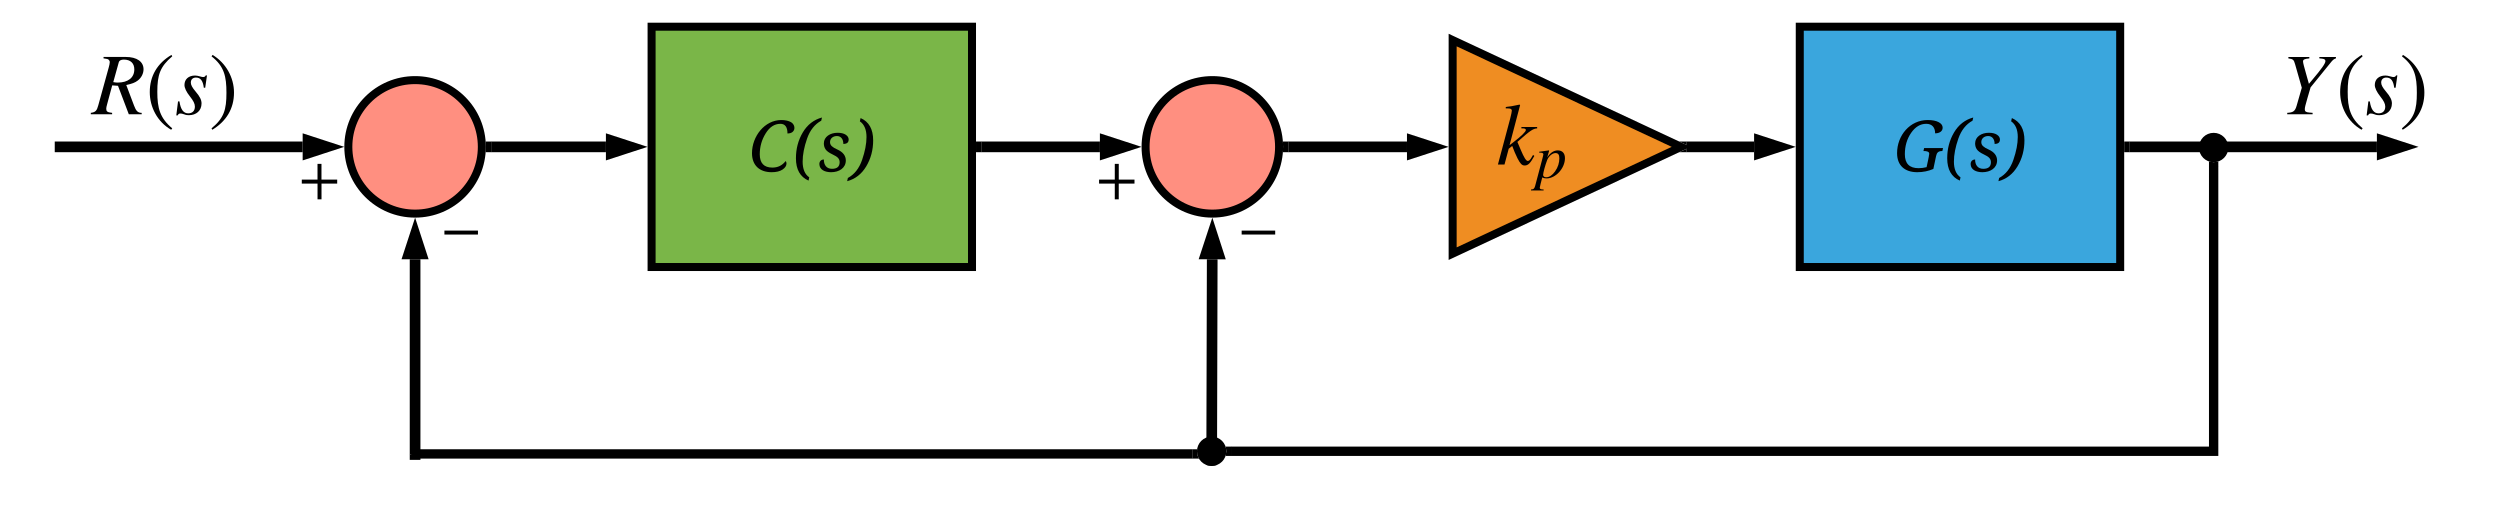 <svg xmlns="http://www.w3.org/2000/svg" xmlns:xlink="http://www.w3.org/1999/xlink" xmlns:lucid="lucid" width="1872.53" height="390.01"><g transform="translate(-531.954 -560)" lucid:page-tab-id="0_0"><path d="M1880 580h240v180h-240z" stroke="#000" stroke-width="6" fill="#3aa6dd"/><use xlink:href="#a" transform="matrix(1,0,0,1,1885,585) translate(65.13 103.464)"/><path d="M1620 590v160l171.16-80z" stroke="#000" stroke-width="6" fill="#ef8d22"/><path d="M1795.16 670h50.63" stroke="#000" stroke-width="8" fill="none"/><path d="M1795.27 674h-5.58l5.57-2.6zm0-5.4l-5.58-2.6h5.57z"/><path d="M1864.06 670l-14.27 4.64v-9.28z" stroke="#000" stroke-width="8"/><path d="M1490 670c0 27.6-22.4 50-50 50s-50-22.4-50-50 22.4-50 50-50 50 22.4 50 50z" stroke="#000" stroke-width="6" fill="#ff8f80"/><path d="M1497 670h88.8" stroke="#000" stroke-width="8" fill="none"/><path d="M1497.1 674h-4.3l.2-3.98-.13-3.84-.02-.18h4.25z"/><path d="M1604.06 670l-14.27 4.64v-9.28z" stroke="#000" stroke-width="8"/><path d="M1267 670h88.8" stroke="#000" stroke-width="8" fill="none"/><path d="M1267.1 674h-4.1v-8h4.1z"/><path d="M1374.05 670l-14.26 4.64v-9.28z" stroke="#000" stroke-width="8"/><path d="M2127 670h185.28" stroke="#000" stroke-width="8" fill="none"/><path d="M2127.1 674h-4.1v-8h4.1z"/><path d="M2330.54 670l-14.26 4.64v-9.28z" stroke="#000" stroke-width="8"/><path d="M1439.92 754.2l-.4 150.8" stroke="#000" stroke-width="8" fill="none"/><path d="M1439.97 735.95l4.6 14.27-9.28-.02z" stroke="#000" stroke-width="8"/><path d="M1443.5 904.92v3.26l-.52.27-3.48.56-3.48-.55-.52-.27v-3.28z"/><path d="M2200 670.5c0 5.5-4.48 10-10 10s-10-4.5-10-10c0-5.53 4.48-10 10-10s10 4.47 10 10z" stroke="#000" stroke-width="2"/><path d="M2240 600h111.06v58.33H2240z" fill="#fff" fill-opacity="0"/><path d="M2281.6 602.65v1.05c-1.9.65-2.43 1.3-4.6 4l-14.4 17.75-2.36 8.08c-1.5 5.2-1.97 6.97-1.97 8.35 0 1.64.92 2.23 3.48 2.43l2.37.2v1.06h-19v-1.05c4.34-.26 5.85-1.1 7.04-5.32l3.87-13.47-5-17.53c-.98-3.42-1.37-3.95-5.05-4.47v-1.05h15.7v1.05c-3.94.4-4.72.92-4.72 2.36 0 1 .78 3.88 2.36 9.47l2.04 7.23 2.56-3.03c6.9-8.15 9.8-12.22 9.8-14 0-1.1-.73-1.64-2.64-1.84l-1.9-.2v-1.05h12.42M2301.58 656.14l-.8 1.05c-10.37-5.92-16.03-17.03-16.03-28.2 0-12.16 5.72-21.62 16.24-27.87l.58 1.06c-9.14 7.8-11.17 13.92-11.17 26.6 0 12.22 1.98 19.65 11.18 27.34M2327.6 616.5l-1.3 9.2h-1.06c-.66-5.44-2.63-7.6-5.85-7.6-2.3 0-3.9 1.3-3.9 3.74 0 1.77 1 3.68 3.56 6.7 3.28 3.8 4.47 6.37 4.47 8.94 0 5.45-4 8.8-9.47 8.8-1.1 0-2.1-.06-3.6-.66-1.26-.52-2.18-.6-2.9-.6-.73 0-1.45.34-1.9 1.4h-1.06l1.3-10.46h1.07c.92 6.25 3.15 8.94 6.57 8.94 3.1 0 5-1.84 5-5.06 0-2.1-1.13-4.34-3.7-7.56-2.8-3.54-4.13-6.5-4.13-8.6 0-4.34 3.1-7.1 7.96-7.1 1.12 0 2.04.2 3.68.65 1.25.4 1.84.46 2.37.46 1 0 1.46-.27 1.98-1.2h.92M2331.02 602.2l.8-1.07c10.04 6.05 16.02 17.02 16.02 28.2 0 12.15-5.78 21.5-16.23 27.86l-.58-1.06c9.33-7.7 11.17-13.87 11.17-26.62 0-12.3-1.65-19.84-11.18-27.33"/><path d="M1653 637.23h59.23v66.52H1653z" fill="#fff" fill-opacity="0"/><path d="M1683.3 655.12v1.05c-3.1.2-5.13 1.5-14.8 10.12l2.44 5.78c2.56 6.04 4.08 8.47 5.32 8.47 1 0 1.78-.72 2.96-2.76.33-.53.66-1.12 1-1.72l.97.73c-3.03 5.53-4.67 7.17-7.3 7.17-1.9 0-3.22-1.25-5.33-5.4-1.18-2.3-2.9-6.36-3.94-9.25l-2.63 2.1-3.15 11.83h-4.93l9.27-34.7c.84-3.16 1.04-4.67 1.17-5.78-.13-1.2-1.12-1.58-3.35-1.58h-1.2v-1.06c3.9-.46 6.45-.92 10.33-1.78l.4.4-7.9 29.96 2.84-2.16c6.16-4.74 9.38-7.9 9.38-9.2 0-.73-.78-1.2-2.43-1.2h-.92v-1.04h11.77M1692.17 673.26l-1.34 4.64c2.5-3.76 5.15-5.25 7.94-5.25 3.44 0 5.35 2.2 5.35 5.8 0 7.68-7.02 15.2-13.8 15.2-1.07 0-2.05-.18-3.2-.78-.8 3.25-1.87 7.06-1.87 7.7 0 1.03.7 1.36 2.88 1.36v.74h-9.43v-.74c2-.05 2.6-.74 3.16-2.93l5.34-20.07c.5-1.86.74-3.07.74-3.3 0-1.12-1.3-1.26-2.04-1.26h-1.02l-.1-.7 7.25-1.02c.14 0 .24.1.24.2l-.1.4m7.76 5.35c0-2.65-.8-3.95-2.88-3.95-2.46 0-5.2 2.5-6.27 5.3-1.35 3.48-3.02 9.48-3.02 11.06 0 1.03.93 1.77 2.23 1.77 2.45 0 4.68-1.53 6.73-4.4 2.23-3.12 3.2-6.52 3.2-9.77"/><path d="M1353 682h30.9v28.07H1353z" fill="#fff" fill-opacity="0"/><path d="M1381.68 697.52h-11.77v11.77h-2.97V697.5h-11.77v-2.97h11.77v-11.77h2.98v11.77h11.78v2.97"/><path d="M1459.1 731.93h30.9v14.4h-30.9z" fill="#fff" fill-opacity="0"/><path d="M1487.1 735.68h-25.13v-2.97h25.12v2.98"/><path d="M1454 898h736V685" stroke="#000" stroke-width="7" fill="none"/><path d="M1454.1 901.5h-4.16v-.02l.57-3.47-.37-2.86-.26-.64h4.23zM2193.5 685.1h-7v-4.17h.02l3.48.57 3.48-.56h.02z"/><path d="M600 600h110.44v58.33H600z" fill="#fff" fill-opacity="0"/><path d="M609.5 602.65h16.56c8.67 0 13.4 3.68 13.4 9.26 0 3.17-1.64 6.4-4.33 8.42-2.04 1.58-4.2 2.37-8.6 3.36l5.84 15.44c1.44 3.88 2.76 5.4 5.7 5.4v1.04h-9.65l-8.08-21.3-4.34-.32-3.6 13.34c-.74 2.56-.87 3.48-.87 4.14 0 1.97.66 2.7 4.4 3.1v1.04h-15.96v-1.05c3.6-.45 4.53-1.7 5.58-5.58l7.82-28.32c.46-1.78.8-3.03.8-4.14 0-.73-.47-1.5-.93-1.84-.72-.46-.98-.53-3.74-.92v-1.05m11.43 3.94l-4.14 14.9c1.63.27 2.16.34 3.34.34 7.82 0 12.42-3.75 12.42-9.86 0-4.54-2.76-7.36-7.88-7.36-2.04 0-3.42.72-3.75 1.97M660.95 656.14l-.8 1.05c-10.37-5.92-16.02-17.03-16.02-28.2 0-12.16 5.72-21.62 16.23-27.87l.6 1.06c-9.14 7.8-11.18 13.92-11.18 26.6 0 12.22 1.97 19.65 11.17 27.34M686.98 616.5l-1.32 9.2h-1.05c-.65-5.44-2.62-7.6-5.84-7.6-2.3 0-3.88 1.3-3.88 3.74 0 1.77 1 3.68 3.55 6.7 3.3 3.8 4.47 6.37 4.47 8.94 0 5.45-4 8.8-9.46 8.8-1.12 0-2.1-.06-3.62-.66-1.24-.52-2.16-.6-2.9-.6-.7 0-1.43.34-1.9 1.4H664l1.3-10.46h1.06c.92 6.25 3.16 8.94 6.57 8.94 3.1 0 5-1.84 5-5.06 0-2.1-1.1-4.34-3.67-7.56-2.83-3.54-4.14-6.5-4.14-8.6 0-4.34 3.08-7.1 7.94-7.1 1.12 0 2.04.2 3.68.65 1.25.4 1.84.46 2.37.46.97 0 1.43-.27 1.96-1.2h.92M690.4 602.2l.78-1.07c10.06 6.05 16.04 17.02 16.04 28.2 0 12.15-5.8 21.5-16.23 27.86l-.6-1.06c9.33-7.7 11.17-13.87 11.17-26.62 0-12.3-1.65-19.84-11.18-27.33"/><path d="M1020 580h240v180h-240z" stroke="#000" stroke-width="6" fill="#7ab648"/><use xlink:href="#b" transform="matrix(1,0,0,1,1025,585) translate(67.448 103.464)"/><path d="M892.86 670c0 27.6-22.4 50-50 50-27.62 0-50-22.4-50-50s22.38-50 50-50c27.6 0 50 22.4 50 50z" stroke="#000" stroke-width="6" fill="#ff8f80"/><path d="M899.86 670h85.93" stroke="#000" stroke-width="8" fill="none"/><path d="M899.96 674h-4.3l.2-3.98-.14-3.84-.02-.18h4.26z"/><path d="M1004.06 670l-14.27 4.64v-9.28z" stroke="#000" stroke-width="8"/><path d="M576.95 670h181.7M577.06 670h-4.1" stroke="#000" stroke-width="8" fill="none"/><path d="M776.9 670l-14.25 4.64v-9.28z" stroke="#000" stroke-width="8"/><path d="M842.86 754.2v146.25" stroke="#000" stroke-width="8" fill="none"/><path d="M842.86 735.95l4.63 14.26h-9.28z" stroke="#000" stroke-width="8"/><path d="M842.86 900.35v4.1" stroke="#000" stroke-width="8" fill="none"/><path d="M755.86 682h30.9v28.07h-30.9z" fill="#fff" fill-opacity="0"/><path d="M784.54 697.52h-11.77v11.77h-2.98V697.5H758v-2.97h11.77v-11.77h2.97v11.77h11.77v2.97"/><path d="M861.94 731.93h30.92v14.4h-30.92z" fill="#fff" fill-opacity="0"/><path d="M889.95 735.68h-25.12v-2.97h25.12v2.98"/><path d="M1449.5 898c0 5.52-4.48 10-10 10s-10-4.48-10-10 4.48-10 10-10 10 4.48 10 10z" stroke="#000" stroke-width="2"/><path d="M843.5 900h581.8M843.6 900H840" stroke="#000" stroke-width="7" fill="none"/><path d="M1428.5 898l.55 3.48 1.04 2.02h-4.88v-7h3.47z"/><defs><path d="M1202-1100c1-171-90-275-258-274-169 0-314 88-434 262S330-733 330-496c0 267 132 400 395 400 77 0 154-10 231-29 24-127 60-250 76-383 7-59-66-86-166-82l19-86h545l-19 86c-120-2-161 48-182 148l-78 368c-145 63-299 94-463 94-362 0-582-194-582-548 0-516 374-955 881-955 136 0 242 21 318 62s114 94 114 159c0 108-103 164-217 162" id="c"/><path d="M469 168l-20 94C207 156 86-58 86-381c0-275 66-524 198-746s317-365 552-429l-21 92c-189 103-325 276-409 518S279-484 279-285c0 214 63 365 190 453" id="d"/><path d="M180-811c1-193 185-305 395-305 101 0 179 19 235 56s85 83 85 138c0 85-51 127-154 127 2-127-62-227-184-227-114 0-199 69-199 176 0 45 17 84 51 116s87 64 158 95c164 73 246 179 246 318-1 216-192 337-424 337C210 20 55-51 51-211c-2-83 51-135 129-135-2 160 80 268 234 268 147 0 221-63 221-190 0-49-16-90-47-124s-85-67-160-102c-98-46-164-94-198-144s-50-108-50-173" id="e"/><path d="M266-1446l21-94c241 105 362 320 362 643 0 277-67 527-200 749S133 216-100 279l20-93C109 84 246-90 330-334s127-464 127-659c0-213-64-364-191-453" id="f"/><g id="a"><use transform="matrix(0.026,0,0,0.026,0,0)" xlink:href="#c"/><use transform="matrix(0.026,0,0,0.026,38.073,0)" xlink:href="#d"/><use transform="matrix(0.026,0,0,0.026,56.536,0)" xlink:href="#e"/><use transform="matrix(0.026,0,0,0.026,81.276,0)" xlink:href="#f"/></g><path d="M106-528c0-485 364-955 844-955 119 0 211 23 279 61 104 58 139 206 45 283-36 29-85 43-146 43 0-185-68-278-204-278-169 0-310 92-424 276S330-714 330-496c0 255 121 383 364 383 158 0 284-62 379-186 18 13 27 35 27 68 0 65-38 124-114 175S805 20 672 20c-350 0-566-199-566-548" id="g"/><g id="b"><use transform="matrix(0.026,0,0,0.026,0,0)" xlink:href="#g"/><use transform="matrix(0.026,0,0,0.026,33.438,0)" xlink:href="#d"/><use transform="matrix(0.026,0,0,0.026,51.901,0)" xlink:href="#e"/><use transform="matrix(0.026,0,0,0.026,76.641,0)" xlink:href="#f"/></g></defs></g></svg>